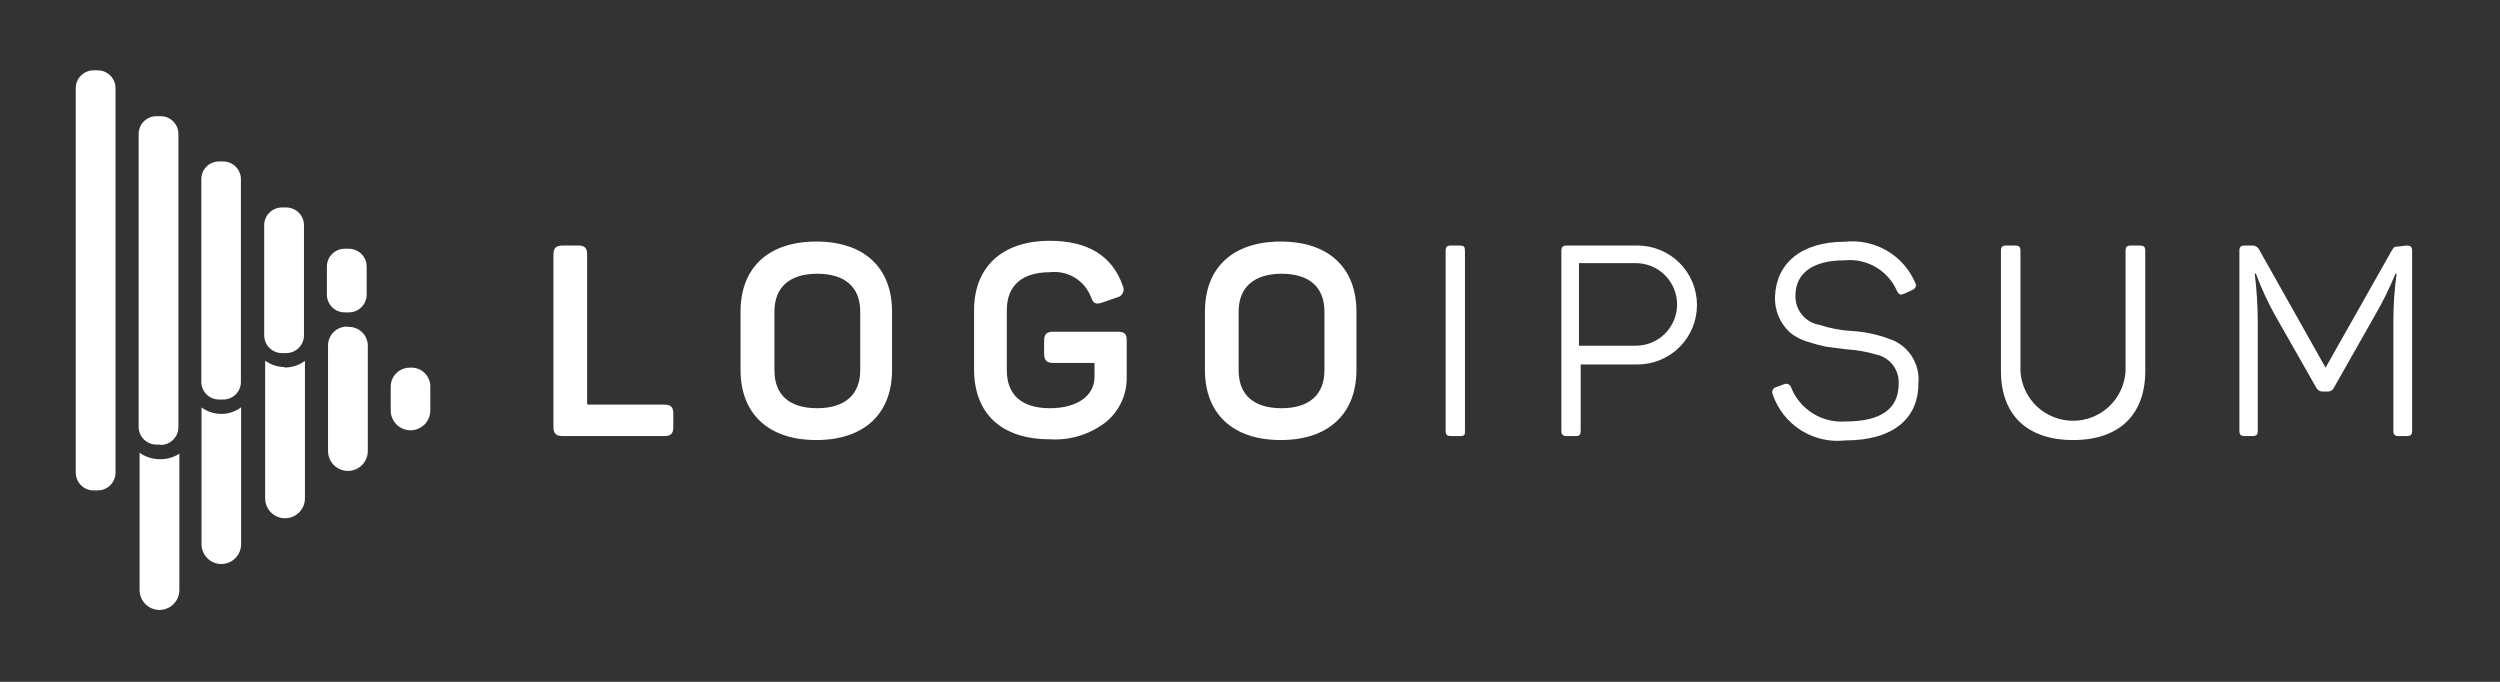 <svg width="132" height="36" viewBox="0 0 132 36" fill="none" xmlns="http://www.w3.org/2000/svg">
<rect x="0" y="0" width="132" height="36" fill="#333333" stroke="none"/>
<path d="M30.521 12.964C30.881 12.964 31.001 13.094 31.001 13.444V21.364H35.071C35.421 21.364 35.551 21.494 35.551 21.844V22.544C35.551 22.894 35.421 23.024 35.071 23.024H29.711C29.361 23.024 29.221 22.894 29.221 22.544V13.444C29.221 13.094 29.361 12.964 29.711 12.964H30.521Z" fill="white"/>
<path d="M39.1 16.454C39.1 14.144 40.56 12.754 43.1 12.754C45.64 12.754 47.1 14.144 47.1 16.454V19.534C47.1 21.844 45.63 23.234 43.1 23.234C40.57 23.234 39.1 21.844 39.1 19.534V16.454ZM45.42 16.454C45.42 15.154 44.61 14.454 43.15 14.454C41.69 14.454 40.89 15.164 40.89 16.454V19.554C40.89 20.864 41.69 21.554 43.15 21.554C44.61 21.554 45.42 20.834 45.42 19.554V16.454Z" fill="white"/>
<path d="M59.01 17.514C59.4 17.514 59.49 17.644 59.49 17.994V19.894C59.5 20.341 59.411 20.786 59.227 21.194C59.044 21.602 58.771 21.965 58.43 22.254C57.581 22.929 56.512 23.265 55.43 23.194C52.84 23.194 51.43 21.804 51.43 19.494V16.394C51.43 14.114 52.89 12.714 55.43 12.714C57.43 12.714 58.73 13.504 59.28 15.084C59.31 15.143 59.327 15.209 59.328 15.276C59.329 15.343 59.314 15.409 59.285 15.469C59.256 15.529 59.213 15.582 59.16 15.623C59.107 15.663 59.045 15.691 58.98 15.704L58.2 15.974C57.86 16.094 57.72 16.024 57.6 15.674C57.434 15.247 57.131 14.887 56.738 14.652C56.345 14.416 55.885 14.318 55.43 14.374C53.96 14.374 53.16 15.084 53.16 16.374V19.554C53.16 20.864 53.97 21.554 55.43 21.554C56.89 21.554 57.79 20.884 57.79 19.904V19.164H55.62C55.26 19.164 55.13 19.024 55.13 18.674V17.994C55.13 17.644 55.26 17.514 55.62 17.514H59.01Z" fill="white"/>
<path d="M63.62 16.454C63.62 14.144 65.08 12.754 67.62 12.754C70.16 12.754 71.62 14.144 71.62 16.454V19.534C71.62 21.844 70.15 23.234 67.62 23.234C65.09 23.234 63.62 21.844 63.62 19.534V16.454ZM69.93 16.454C69.93 15.154 69.12 14.454 67.67 14.454C66.22 14.454 65.4 15.164 65.4 16.454V19.554C65.4 20.864 66.21 21.554 67.67 21.554C69.13 21.554 69.93 20.834 69.93 19.554V16.454Z" fill="white"/>
<path d="M76.33 13.254C76.33 13.034 76.4 12.964 76.62 12.964H77.08C77.3 12.964 77.35 13.034 77.35 13.254V22.734C77.35 22.954 77.35 23.024 77.08 23.024H76.62C76.4 23.024 76.33 22.954 76.33 22.734V13.254Z" fill="white"/>
<path d="M86.46 12.964C87.293 12.964 88.092 13.295 88.681 13.884C89.27 14.472 89.6 15.271 89.6 16.104C89.6 16.937 89.27 17.735 88.681 18.324C88.092 18.913 87.293 19.244 86.46 19.244H83.46V22.734C83.46 22.954 83.41 23.024 83.2 23.024H82.73C82.52 23.024 82.44 22.954 82.44 22.734V13.254C82.44 13.034 82.52 12.964 82.73 12.964H86.46ZM86.37 18.254C86.657 18.254 86.94 18.198 87.205 18.088C87.469 17.978 87.71 17.818 87.912 17.615C88.114 17.413 88.275 17.173 88.385 16.908C88.494 16.644 88.55 16.36 88.55 16.074C88.55 15.788 88.494 15.504 88.385 15.24C88.275 14.975 88.114 14.735 87.912 14.532C87.71 14.33 87.469 14.169 87.205 14.06C86.94 13.95 86.657 13.894 86.37 13.894H83.37V18.254H86.37Z" fill="white"/>
<path d="M97.41 12.764C98.182 12.679 98.961 12.845 99.632 13.238C100.301 13.63 100.827 14.229 101.13 14.944C101.21 15.104 101.13 15.234 100.97 15.314L100.53 15.514C100.35 15.584 100.28 15.574 100.17 15.384C99.944 14.853 99.554 14.408 99.058 14.113C98.562 13.819 97.985 13.689 97.41 13.744C95.72 13.744 94.8 14.414 94.8 15.614C94.79 15.981 94.914 16.339 95.147 16.622C95.38 16.905 95.708 17.094 96.07 17.154C96.608 17.329 97.166 17.437 97.73 17.474C98.414 17.51 99.088 17.648 99.73 17.884C100.223 18.04 100.647 18.36 100.931 18.792C101.215 19.224 101.342 19.74 101.29 20.254C101.29 22.124 99.93 23.254 97.43 23.254C96.61 23.348 95.783 23.158 95.086 22.715C94.389 22.273 93.865 21.606 93.6 20.824C93.583 20.788 93.573 20.749 93.572 20.709C93.572 20.67 93.58 20.63 93.596 20.594C93.612 20.558 93.636 20.525 93.666 20.499C93.696 20.473 93.732 20.454 93.77 20.444L94.21 20.284C94.245 20.27 94.282 20.263 94.32 20.264C94.357 20.265 94.394 20.274 94.428 20.29C94.462 20.306 94.492 20.328 94.516 20.357C94.541 20.385 94.559 20.418 94.57 20.454C94.794 21.019 95.192 21.498 95.706 21.822C96.22 22.145 96.824 22.297 97.43 22.254C99.32 22.254 100.25 21.594 100.25 20.254C100.268 19.902 100.16 19.555 99.946 19.274C99.731 18.994 99.425 18.799 99.08 18.724C98.563 18.57 98.029 18.476 97.49 18.444L96.41 18.304C96.072 18.232 95.739 18.142 95.41 18.034C95.086 17.936 94.784 17.776 94.52 17.564C94.255 17.324 94.046 17.028 93.908 16.698C93.769 16.368 93.705 16.012 93.72 15.654C93.79 13.904 95.1 12.764 97.41 12.764Z" fill="white"/>
<path d="M106.68 19.604C106.722 20.311 107.033 20.975 107.549 21.461C108.065 21.947 108.747 22.217 109.455 22.217C110.163 22.217 110.845 21.947 111.361 21.461C111.877 20.975 112.187 20.311 112.23 19.604V13.254C112.23 13.034 112.3 12.964 112.52 12.964H112.98C113.2 12.964 113.27 13.034 113.27 13.254V19.594C113.27 21.864 111.93 23.234 109.46 23.234C106.99 23.234 105.65 21.864 105.65 19.594V13.254C105.65 13.034 105.72 12.964 105.93 12.964H106.4C106.61 12.964 106.68 13.034 106.68 13.254V19.604Z" fill="white"/>
<path d="M127.07 12.964C127.29 12.964 127.36 13.034 127.36 13.254V22.734C127.36 22.954 127.29 23.024 127.07 23.024H126.65C126.44 23.024 126.37 22.954 126.37 22.734V16.964C126.37 16.124 126.427 15.286 126.54 14.454H126.48C126.168 15.215 125.803 15.953 125.39 16.664L123.24 20.454C123.214 20.52 123.168 20.576 123.109 20.615C123.05 20.654 122.981 20.675 122.91 20.674H122.63C122.558 20.674 122.488 20.654 122.427 20.615C122.367 20.576 122.319 20.52 122.29 20.454L120.11 16.624C119.723 15.923 119.389 15.194 119.11 14.444H119.05C119.152 15.283 119.206 16.128 119.21 16.974V22.734C119.21 22.954 119.14 23.024 118.92 23.024H118.53C118.31 23.024 118.24 22.954 118.24 22.734V13.254C118.24 13.034 118.31 12.964 118.53 12.964H118.89C118.972 12.956 119.055 12.974 119.126 13.015C119.198 13.057 119.255 13.119 119.29 13.194L122.79 19.414L126.27 13.254C126.38 13.044 126.44 13.014 126.66 13.014L127.07 12.964Z" fill="white"/>
<path d="M12.73 21.504V28.734C12.73 29.011 12.62 29.277 12.424 29.473C12.228 29.669 11.962 29.779 11.685 29.779C11.408 29.779 11.142 29.669 10.946 29.473C10.75 29.277 10.64 29.011 10.64 28.734V21.514C10.931 21.726 11.28 21.845 11.64 21.854C12.033 21.865 12.417 21.742 12.73 21.504ZM21.63 19.414C21.365 19.414 21.11 19.519 20.923 19.707C20.735 19.894 20.63 20.149 20.63 20.414V21.674C20.63 21.951 20.74 22.217 20.936 22.413C21.132 22.609 21.398 22.719 21.675 22.719C21.952 22.719 22.218 22.609 22.414 22.413C22.61 22.217 22.72 21.951 22.72 21.674V20.464C22.728 20.32 22.705 20.177 22.652 20.044C22.599 19.91 22.519 19.789 22.415 19.689C22.312 19.59 22.188 19.514 22.053 19.466C21.917 19.419 21.773 19.401 21.63 19.414ZM8.37 24.244C8.01 24.233 7.662 24.115 7.37 23.904V31.154C7.37 31.432 7.481 31.7 7.678 31.896C7.874 32.093 8.142 32.204 8.42 32.204C8.698 32.204 8.966 32.093 9.162 31.896C9.359 31.7 9.47 31.432 9.47 31.154V23.954C9.143 24.165 8.758 24.267 8.37 24.244ZM18.37 17.244C18.235 17.237 18.099 17.258 17.972 17.305C17.845 17.352 17.729 17.425 17.63 17.518C17.532 17.612 17.454 17.725 17.401 17.849C17.347 17.974 17.32 18.108 17.32 18.244V23.814C17.32 24.092 17.431 24.36 17.628 24.556C17.825 24.753 18.091 24.864 18.37 24.864C18.648 24.864 18.916 24.753 19.113 24.556C19.309 24.36 19.42 24.092 19.42 23.814V18.314C19.428 18.17 19.405 18.025 19.351 17.891C19.298 17.756 19.217 17.635 19.112 17.535C19.007 17.436 18.883 17.36 18.746 17.313C18.609 17.266 18.464 17.249 18.32 17.264L18.37 17.244ZM15.05 19.384C14.673 19.381 14.307 19.263 14 19.044V26.314C14 26.592 14.111 26.86 14.307 27.056C14.505 27.253 14.771 27.364 15.05 27.364C15.329 27.364 15.595 27.253 15.793 27.056C15.989 26.86 16.1 26.592 16.1 26.314V19.054C15.783 19.29 15.396 19.413 15 19.404L15.05 19.384ZM6.1 24.954V4.644C6.097 4.396 5.997 4.16 5.821 3.986C5.645 3.812 5.408 3.714 5.16 3.714H4.94C4.692 3.714 4.455 3.812 4.279 3.986C4.103 4.16 4.003 4.396 4 4.644V24.954C4 25.203 4.099 25.442 4.275 25.619C4.452 25.795 4.691 25.894 4.94 25.894H5.16C5.409 25.894 5.648 25.795 5.825 25.619C6.001 25.442 6.1 25.203 6.1 24.954ZM8.48 23.474H8.26C8.011 23.474 7.772 23.375 7.595 23.199C7.419 23.022 7.32 22.783 7.32 22.534V7.064C7.323 6.816 7.423 6.58 7.599 6.406C7.775 6.232 8.012 6.134 8.26 6.134H8.48C8.728 6.134 8.965 6.232 9.141 6.406C9.317 6.58 9.417 6.816 9.42 7.064V22.554C9.42 22.803 9.321 23.042 9.145 23.219C8.968 23.395 8.729 23.494 8.48 23.494V23.474ZM11.79 21.094H11.56C11.313 21.094 11.077 20.996 10.902 20.822C10.728 20.647 10.63 20.411 10.63 20.164V9.464C10.629 9.341 10.652 9.219 10.698 9.105C10.744 8.991 10.812 8.887 10.899 8.8C10.985 8.712 11.088 8.643 11.202 8.596C11.315 8.548 11.437 8.524 11.56 8.524H11.79C12.038 8.527 12.274 8.627 12.448 8.803C12.622 8.979 12.72 9.216 12.72 9.464V20.164C12.72 20.411 12.622 20.647 12.448 20.822C12.273 20.996 12.037 21.094 11.79 21.094ZM15.1 18.644H14.89C14.642 18.644 14.405 18.546 14.229 18.372C14.053 18.198 13.953 17.962 13.95 17.714V11.954C13.942 11.825 13.96 11.697 14.004 11.576C14.047 11.455 14.115 11.344 14.203 11.25C14.291 11.156 14.398 11.082 14.516 11.031C14.634 10.98 14.761 10.954 14.89 10.954H15.11C15.359 10.954 15.598 11.053 15.775 11.229C15.951 11.405 16.05 11.645 16.05 11.894V17.694C16.051 17.818 16.028 17.942 15.981 18.057C15.935 18.172 15.866 18.277 15.778 18.365C15.691 18.453 15.587 18.523 15.472 18.571C15.357 18.619 15.234 18.644 15.11 18.644H15.1ZM18.42 16.494H18.2C17.951 16.494 17.712 16.395 17.535 16.219C17.359 16.042 17.26 15.803 17.26 15.554V14.064C17.263 13.816 17.363 13.58 17.539 13.406C17.715 13.232 17.952 13.134 18.2 13.134H18.42C18.668 13.134 18.905 13.232 19.081 13.406C19.257 13.58 19.357 13.816 19.36 14.064V15.554C19.36 15.802 19.262 16.039 19.088 16.215C18.914 16.391 18.678 16.491 18.43 16.494H18.42Z" fill="white"/>
</svg>
